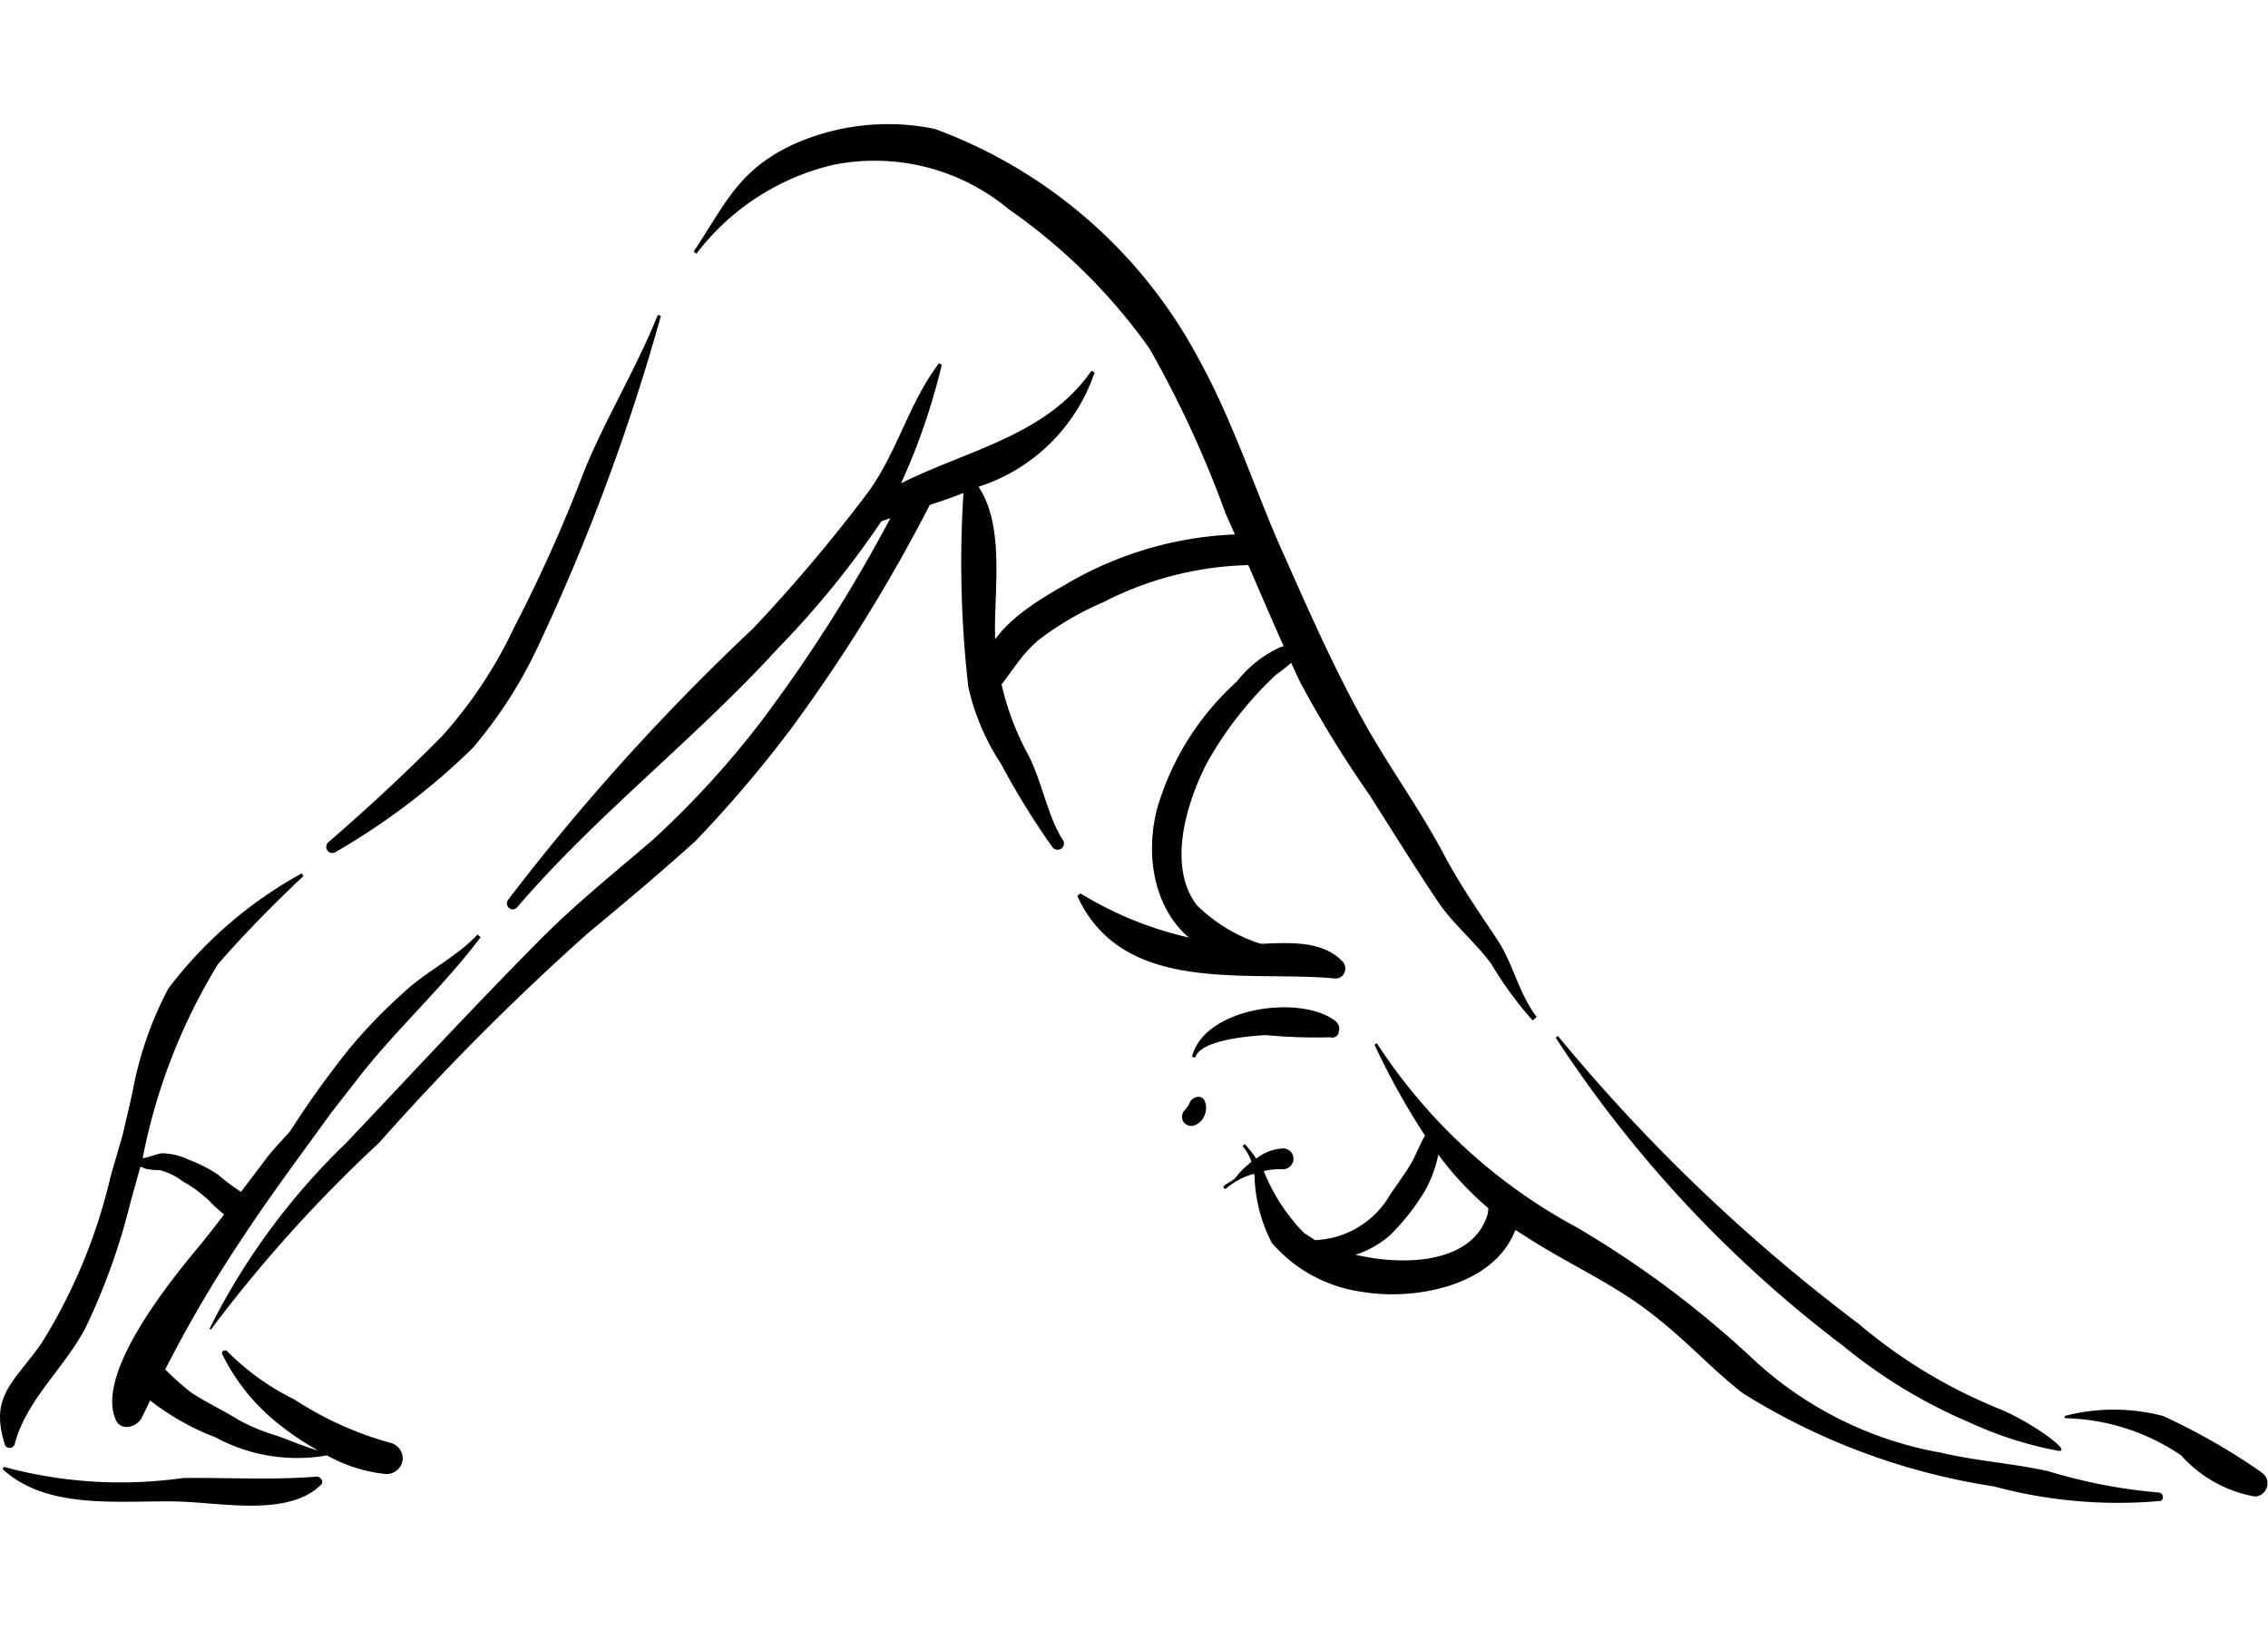 <svg xmlns="http://www.w3.org/2000/svg" viewBox="0 0 512 368"><g fill="#000"><path d="M510.5,332.4a143.2,143.2,0,0,0-22.2-12.7,43.9,43.9,0,0,0-22.2,0v.5h0a48.5,48.5,0,0,1,26.3,8.4,29.1,29.1,0,0,0,16.7,9.3,3,3,0,0,0,2.7-2.3,2.8,2.8,0,0,0-1.4-3.2Z"/><path d="M346.9,229.6c-4.1-5.4-5.2-11.8-8.8-17.3S329.8,200.2,326,193c-5.5-10.4-12.5-19.9-18.2-30.2-6.9-12.4-12.6-25.5-18.4-38.5S278.3,95,270.8,81.4A110.8,110.8,0,0,0,211,29.1a52.2,52.2,0,0,0-31.9,3.5c-12.4,5.8-15.2,13.2-22.5,24.2l.6.5h0a54.5,54.5,0,0,1,31-20.1,47.3,47.3,0,0,1,39.6,10.1,129.5,129.5,0,0,1,31.7,31.4A242.2,242.2,0,0,1,276.7,116c5.7,12.6,10.9,25.5,16.8,38h0a254.2,254.2,0,0,0,15.6,25.4c5.1,8,10.1,16.1,15.4,24,3.5,5.3,8.5,9.2,12.2,14.3a82.8,82.8,0,0,0,9.3,12.7Z"/><path d="M451.6,318.2a116.3,116.3,0,0,1-32-19.3,397.9,397.9,0,0,1-67.9-65l-.5.4A276.5,276.5,0,0,0,416,303.8a117.1,117.1,0,0,0,28.7,17.4,84.6,84.6,0,0,0,19.6,6.3c4.3.9-5.1-6.1-12.7-9.3Z"/><path d="M212,82c-6.8,8.9-9.4,20-16,29.1a361.9,361.9,0,0,1-26,30.8,504.5,504.5,0,0,0-55.4,61.4,1.4,1.4,0,0,0,.3,1.7,1.3,1.3,0,0,0,1.8-.1c18.1-21.1,40.3-38.1,59-58.6h0a205,205,0,0,0,24.2-30,145.8,145.8,0,0,0,12.7-33.9Z"/><path d="M148.5,71.1c-4.8,12-11.7,23.2-16.6,35.2h0a338.9,338.9,0,0,1-15.8,35.3,101.2,101.2,0,0,1-16.3,24.6c-8.3,8.4-16.6,16.1-25.6,23.9h0a1.4,1.4,0,0,0-.3,1.9,1.4,1.4,0,0,0,2,.3,155.5,155.5,0,0,0,30.8-23.4,101.8,101.8,0,0,0,14.4-22.2,471.3,471.3,0,0,0,28.1-75.4Z"/><path d="M74.8,251.2l7.1-9.1c8.4-10.5,18.5-19.7,26.6-30.5l-.7-.6c-4.7,5.1-11.8,8.4-16.9,13.3a114.6,114.6,0,0,0-12.3,12.8,216.9,216.9,0,0,0-13.1,18.3c-1.6,1.8-3.3,3.6-4.8,5.4l-6.3,8.3a50.3,50.3,0,0,1-5.2-3.9,32.5,32.5,0,0,0-6.7-3.4,13.9,13.9,0,0,0-6-1.4c-1.1.1-2.8.9-4.3,1.1a132.3,132.3,0,0,1,17-43.8c6.1-7,12.6-13.6,19.3-19.9l-.4-.6a95.3,95.3,0,0,0-30.1,26,80.8,80.8,0,0,0-7.9,22.4c-.7,3.5-1.6,7.1-2.4,10.6L25,265.5A124.7,124.7,0,0,1,9.3,303.4c-6.6,9.2-11.6,11.9-8.2,22.8a1.1,1.1,0,0,0,1.1.7,1.1,1.1,0,0,0,1.1-.8c2.7-10.2,11.3-17.2,16.1-26.5h0a146.6,146.6,0,0,0,10.1-28.3l2.2-7.9,1.2.5a16.6,16.6,0,0,0,3.2.3,14.3,14.3,0,0,1,5.1,2.5,29,29,0,0,1,6,4.4,33.9,33.9,0,0,0,3.4,3.1c-2.1,2.7-4.2,5.5-6.5,8.2-6,7.3-22.5,27.7-18,38.1,1.2,2.9,5.1,1.6,6-.6l1.8-3.7h0a56.2,56.2,0,0,0,14.7,8.3,38.7,38.7,0,0,0,25.2,4.1A34.6,34.6,0,0,0,87,332.8a3.7,3.7,0,0,0,3.9-3.1,3.7,3.7,0,0,0-3-4A76.6,76.6,0,0,1,66.5,316a56.4,56.4,0,0,1-15.2-10.9c-.4-.5-1.5,0-1.1.7h0a45.7,45.7,0,0,0,13.2,16.1,64.6,64.6,0,0,0,8.4,5.6c-3.2-.9-6.6-2.4-9.5-3.4a43.4,43.4,0,0,1-8.6-3.6c-3.5-2.2-7.3-3.9-10.7-6.2a69.1,69.1,0,0,1-5.7-5.1,286.8,286.8,0,0,1,17.5-29.8c6.3-9.6,13.3-18.9,20-28.2Z"/><path d="M71.4,333.4c-9.9.8-20.1.2-30,.3A100.6,100.6,0,0,1,.9,331.2l-.3.5c9.9,9.2,26.2,7.1,38.8,7.3,9.9.1,25.6,3.7,33.1-3.8.7-.7-.2-1.9-1.1-1.8Z"/><path d="M232,170.2a62.3,62.3,0,0,1-7.3-24.9c-.6-10.4,2.5-26-3.8-35.4a40.8,40.8,0,0,0,26.2-25.8l-.7-.4c-12.9,18.6-37.9,18.7-54.2,32.7a1.7,1.7,0,0,0,1.7,3L201,117a347.3,347.3,0,0,1-29.1,45.8,207.8,207.8,0,0,1-24.5,26.8c-8.4,7.2-17.6,14.6-25.4,22.5-14.9,15-29.3,30.6-43.9,46h0A152.9,152.9,0,0,0,47.3,300l.3.2h0a317.1,317.1,0,0,1,38-42.2,565.7,565.7,0,0,1,47-47.2c8.2-6.8,16.4-13.7,24.3-20.8a278.1,278.1,0,0,0,21.7-25.5A373.2,373.2,0,0,0,209.9,114c2.5-.8,5.1-1.7,7.6-2.7a246.4,246.4,0,0,0,1.1,43.8,52.6,52.6,0,0,0,7.4,17.4,172.6,172.6,0,0,0,11.6,18.8,1.5,1.5,0,0,0,2,.3,1.4,1.4,0,0,0,.3-2c-3.5-5.5-4.7-13.4-7.9-19.4Z"/><path d="M302.9,216.9c-6.4-6.4-18.2-2.9-26.3-3.8h0a80.9,80.9,0,0,1-32.7-11.4l-.7.6c10.3,22.5,38.2,16.8,58,18.6a2.1,2.1,0,0,0,2.3-1.3,2.3,2.3,0,0,0-.6-2.7Z"/><path d="M487.6,337a119.7,119.7,0,0,1-25.1-4.8c-8-1.8-16.2-2.3-24.3-4.2h0a83.7,83.7,0,0,1-42.4-21.1,225.8,225.8,0,0,0-39.7-29.7,123.4,123.4,0,0,1-45.3-41.7l-.5.4a164.4,164.4,0,0,0,11.4,20.5c-1.2,2-2,4.3-3.1,6.2s-3.1,4.7-4.7,7h0a20.5,20.5,0,0,1-17,10.4l-2.5-1.6h0a42.3,42.3,0,0,1-9.1-14,15.7,15.7,0,0,1,4.3-.4,2.4,2.4,0,0,0,2.4-2.4,2.3,2.3,0,0,0-2.4-2.3,10.4,10.4,0,0,0-6,2.3,29.1,29.1,0,0,0-2.6-3.3l-.5.5a9.4,9.4,0,0,1,2,3.5l-.8.7a17.9,17.9,0,0,0-2.7,2.8c-.8,1-2,1.2-2.9,2.2l.5.5h0a16.4,16.4,0,0,1,6.2-3.4h.4a34.9,34.9,0,0,0,3.9,15.5,32.7,32.7,0,0,0,20.6,11.1c11.1,1.9,29.4-1,34.4-14l2.2,1.4c9.2,6,19.1,10.3,27.9,17s13.9,12.8,21.3,18.5a149.2,149.2,0,0,0,56.6,21,107.7,107.7,0,0,0,37.5,3.3c.9,0,.9-1.7,0-1.8ZM335.9,273.9c-3.1,11.2-18.3,12.1-29.9,9.4h0a22.2,22.2,0,0,0,7.9-4.5,51.1,51.1,0,0,0,7.7-9.8,27.8,27.8,0,0,0,3.1-8.3A72.1,72.1,0,0,0,336,272.8Z"/><path d="M301.7,230.7c-7.7-6.3-29.8-3.4-32.6,7.9l.7.2c1.2-4.1,12.7-4.9,15.9-5.1h0a118.7,118.7,0,0,0,14.6.5,1.5,1.5,0,0,0,1.9-1v-.3a1.9,1.9,0,0,0-.6-2.2Z"/><path d="M272,248.7c-.5-1.6-2.6-1.2-3.3,0h0a6,6,0,0,1-1.4,2.1,2.3,2.3,0,0,0-.2,2.4,2.2,2.2,0,0,0,2.1,1,3.7,3.7,0,0,0,2.6-2.1,4.1,4.1,0,0,0,.2-3.4Z"/><path d="M282.4,120.6A81.5,81.5,0,0,0,240.5,132c-10.9,6.2-22.6,14-18,27.6.5,1.4,2.9.1,1.6-1.2l-.5-.5h-.4c4.3-4.3,6.6-9.6,11.4-13.5h0A67.4,67.4,0,0,1,249,136a75.4,75.4,0,0,1,32.5-8.4c4.4.1,5.5-6.7.9-7Z"/><path d="M294.9,145.4c-2.1.6-3.7,0-5.8.7a26.1,26.1,0,0,0-9.9,7.8A61.8,61.8,0,0,0,261.1,183c-4.4,18.2,5.4,36.5,26.1,33.1,1.1-.2,1.5-1.9.3-2.2h0a36.5,36.5,0,0,1-17.3-9.5c-6.8-8.9-2.3-23.3,2.3-32.2h0A82.2,82.2,0,0,1,288,152.4a63.2,63.2,0,0,0,7.4-6.3Z"/></g></svg>
